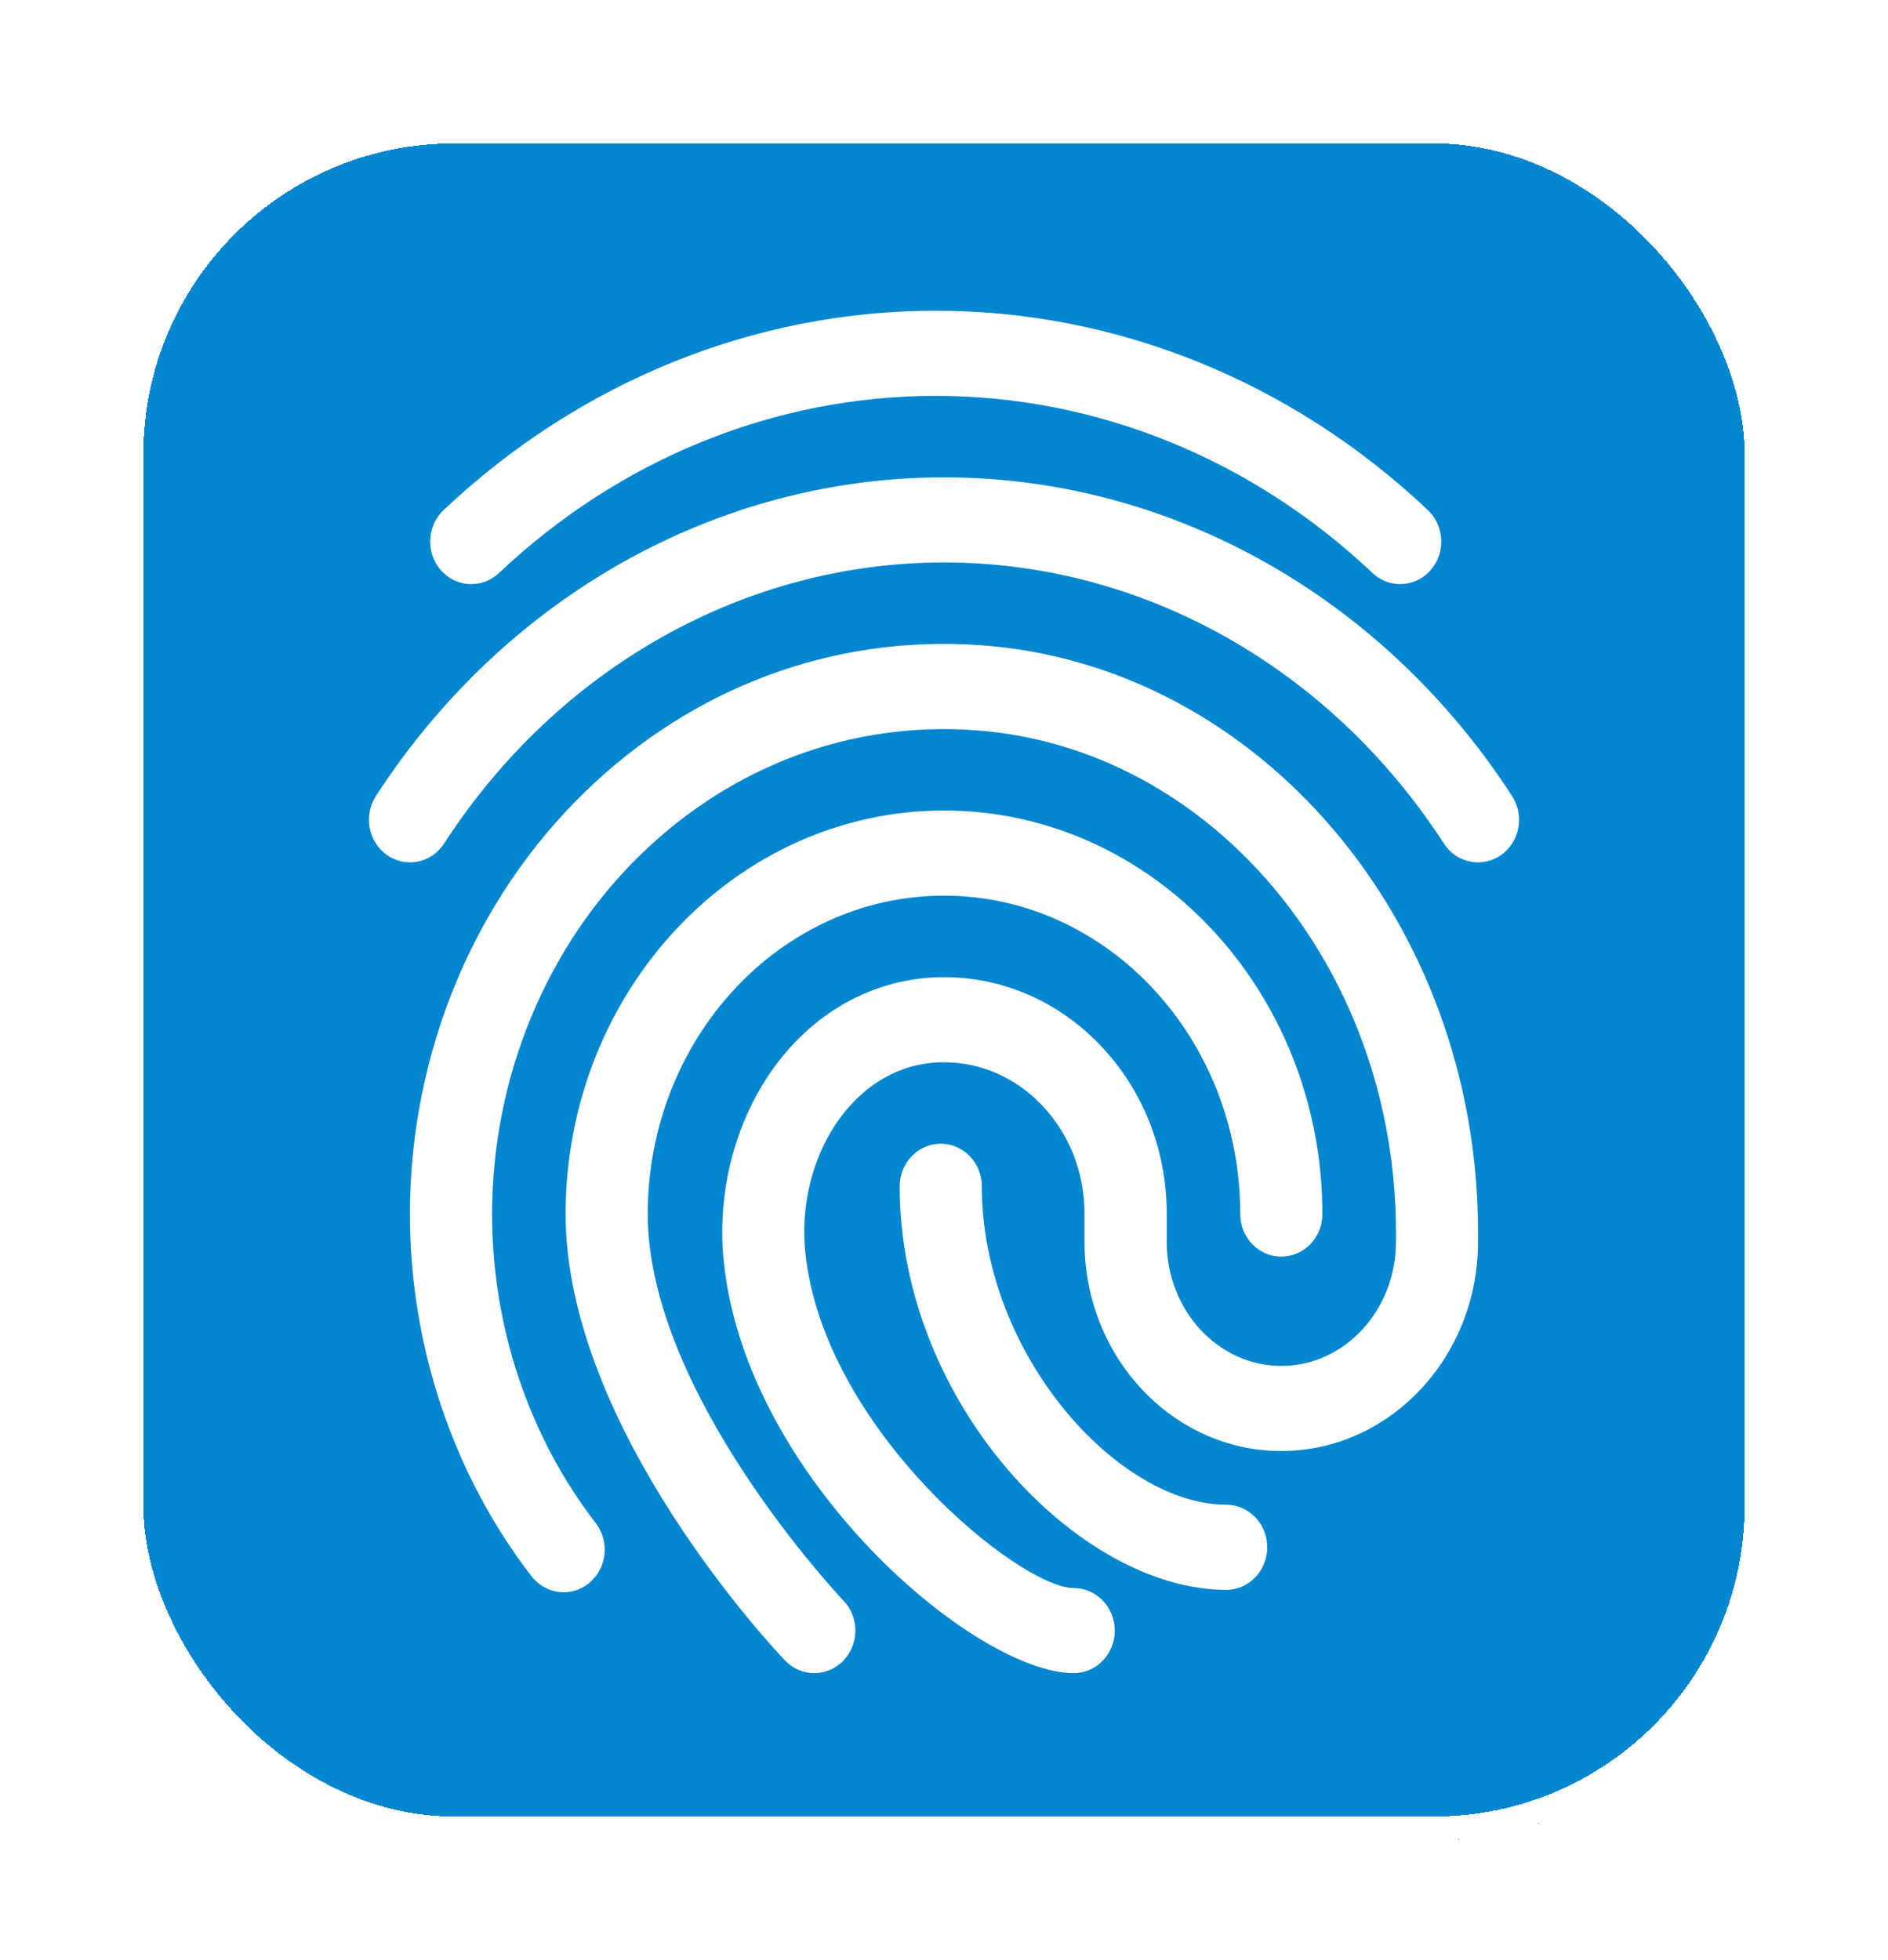 <svg width="79" height="82" viewBox="0 0 79 82" fill="none" xmlns="http://www.w3.org/2000/svg">
<g filter="url(#filter0_d_2_340)">
<rect x="5" y="5" width="69" height="72" rx="14" fill="#0386D0" shape-rendering="crispEdges"/>
<g clip-path="url(#clip0_2_340)">
<path d="M58.587 24.438C58.172 24.438 57.76 24.286 57.43 23.973C52.372 19.194 45.882 16.562 39.154 16.562C32.425 16.562 25.935 19.194 20.878 23.975C20.174 24.637 19.088 24.583 18.448 23.858C17.809 23.132 17.86 22.004 18.561 21.341C24.256 15.962 31.568 13 39.154 13C46.739 13 54.052 15.962 59.747 21.341C60.448 22.004 60.498 23.129 59.859 23.858C59.52 24.243 59.054 24.438 58.587 24.438Z" fill="white"/>
<path d="M61.844 36.078C61.291 36.078 60.746 35.803 60.416 35.289C55.645 27.927 47.826 23.531 39.5 23.531C31.174 23.531 23.355 27.927 18.584 35.289C18.055 36.109 16.984 36.327 16.198 35.776C15.41 35.228 15.199 34.121 15.729 33.304C21.139 24.956 30.026 19.971 39.5 19.971C48.974 19.971 57.861 24.956 63.271 33.306C63.801 34.123 63.592 35.23 62.802 35.779C62.508 35.981 62.176 36.078 61.844 36.078Z" fill="white"/>
<path d="M34.071 70C33.629 70 33.186 69.824 32.849 69.473C32.474 69.081 23.667 59.764 23.667 50.793C23.667 41.483 30.769 33.91 39.5 33.91C48.231 33.91 55.333 41.483 55.333 50.793C55.333 51.777 54.563 52.575 53.614 52.575C52.666 52.575 51.896 51.777 51.896 50.793C51.896 43.447 46.336 37.472 39.5 37.472C32.664 37.472 27.104 43.447 27.104 50.793C27.104 58.315 35.21 66.879 35.292 66.965C35.962 67.663 35.957 68.791 35.281 69.485C34.946 69.829 34.509 70 34.071 70Z" fill="white"/>
<path d="M44.929 70C40.795 70 31.211 61.849 30.283 52.772C29.955 49.563 30.941 46.281 32.916 43.991C34.635 42.001 36.956 40.897 39.452 40.883H39.5C41.934 40.883 44.235 41.873 45.986 43.675C47.814 45.559 48.82 48.088 48.82 50.796V51.957C48.82 54.819 50.97 57.147 53.614 57.147C56.259 57.147 58.411 54.819 58.411 51.957V51.551C58.411 40.46 50.658 31.233 40.761 30.549C35.6 30.186 30.65 32.033 26.829 35.733C22.865 39.576 20.591 45.067 20.591 50.796C20.591 55.508 22.131 60.099 24.927 63.723C25.519 64.492 25.399 65.611 24.657 66.226C23.917 66.841 22.835 66.715 22.239 65.946C18.96 61.692 17.152 56.31 17.152 50.793C17.152 44.082 19.824 37.643 24.478 33.13C29 28.746 34.862 26.566 40.985 26.991C52.682 27.801 61.846 38.588 61.846 51.549V51.955C61.846 56.781 58.152 60.707 53.612 60.707C49.072 60.707 45.38 56.781 45.38 51.955V50.793C45.38 49.041 44.734 47.411 43.561 46.2C42.461 45.065 41.019 44.443 39.5 44.443C39.489 44.443 39.479 44.443 39.468 44.443C37.532 44.452 36.227 45.495 35.476 46.366C34.135 47.917 33.471 50.173 33.697 52.397C34.456 59.802 42.667 66.44 44.927 66.44C45.876 66.44 46.645 67.238 46.645 68.221C46.645 69.204 45.878 70 44.929 70Z" fill="white"/>
<path d="M51.307 66.516C45.156 66.516 37.646 58.726 37.646 49.632C37.646 48.649 38.416 47.851 39.365 47.851C40.313 47.851 41.084 48.649 41.084 49.632C41.084 56.681 46.801 62.953 51.307 62.953C52.255 62.953 53.025 63.752 53.025 64.735C53.025 65.718 52.255 66.516 51.307 66.516Z" fill="white"/>
</g>
<rect x="5.5" y="5.5" width="68" height="71" rx="13.5" stroke="white" shape-rendering="crispEdges"/>
</g>
<defs>
<filter id="filter0_d_2_340" x="0" y="0" width="79" height="82" filterUnits="userSpaceOnUse" color-interpolation-filters="sRGB">
<feFlood flood-opacity="0" result="BackgroundImageFix"/>
<feColorMatrix in="SourceAlpha" type="matrix" values="0 0 0 0 0 0 0 0 0 0 0 0 0 0 0 0 0 0 127 0" result="hardAlpha"/>
<feOffset/>
<feGaussianBlur stdDeviation="2.5"/>
<feComposite in2="hardAlpha" operator="out"/>
<feColorMatrix type="matrix" values="0 0 0 0 1 0 0 0 0 1 0 0 0 0 1 0 0 0 0.5 0"/>
<feBlend mode="normal" in2="BackgroundImageFix" result="effect1_dropShadow_2_340"/>
<feBlend mode="normal" in="SourceGraphic" in2="effect1_dropShadow_2_340" result="shape"/>
</filter>
<clipPath id="clip0_2_340">
<rect width="55" height="57" fill="white" transform="translate(12 13)"/>
</clipPath>
</defs>
</svg>
